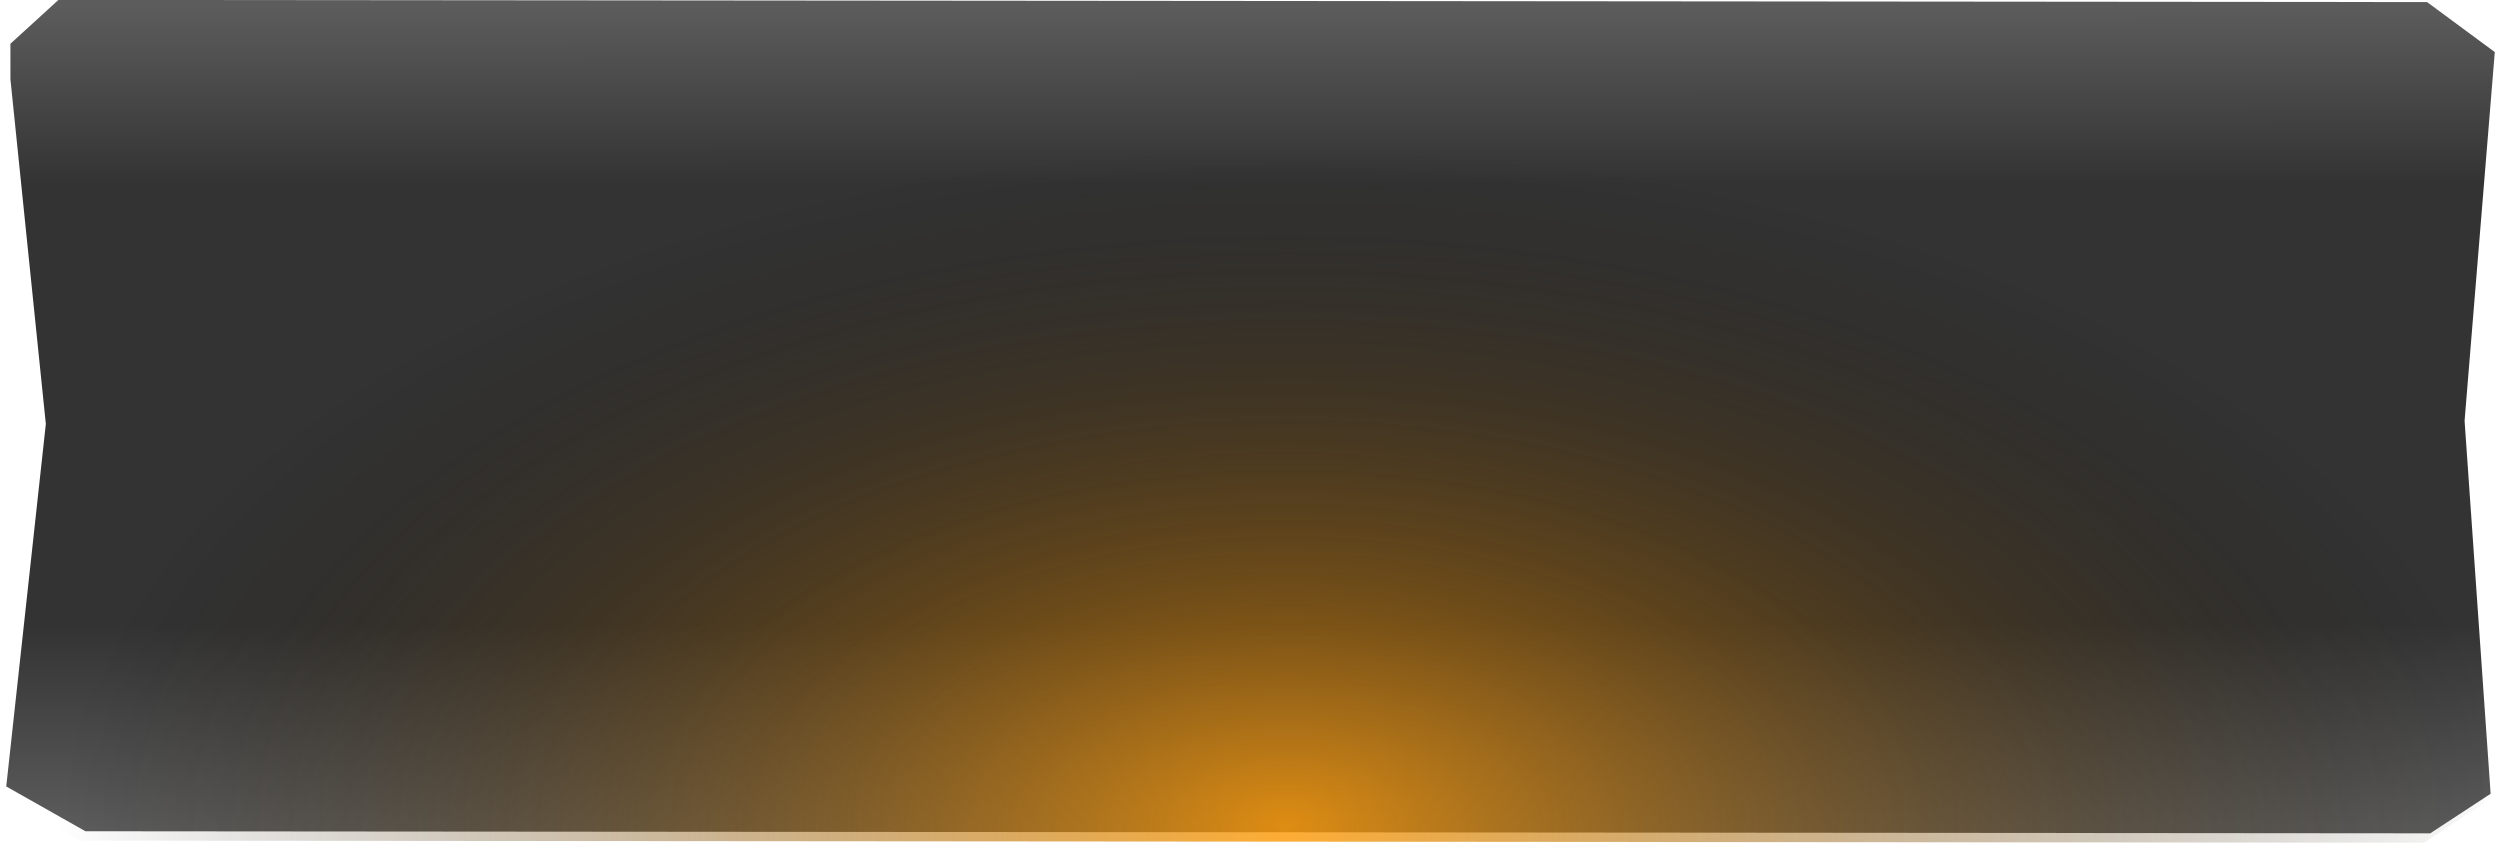 <?xml version="1.0" encoding="utf-8"?>
<svg version="1.1" id="Layer_1"
xmlns="http://www.w3.org/2000/svg"
xmlns:xlink="http://www.w3.org/1999/xlink"
width="120px" height="41px"
xml:space="preserve">
<g id="1473" transform="matrix(1, 0, 0, 1, 0, -0.3)">
<linearGradient
id="LinearGradID_685" gradientUnits="userSpaceOnUse" gradientTransform="matrix(1.52588e-005, 0.024, -0.024, 1.52588e-005, 60, 20.3)" spreadMethod ="pad" x1="-819.2" y1="0" x2="819.2" y2="0" >
<stop  offset="0" style="stop-color:#333333;stop-opacity:0.8" />
<stop  offset="0.216" style="stop-color:#000000;stop-opacity:0.8" />
<stop  offset="0.753" style="stop-color:#000000;stop-opacity:0.8" />
<stop  offset="1" style="stop-color:#333333;stop-opacity:0.8" />
</linearGradient>
<path style="fill:url(#LinearGradID_685) " d="M118.3,20.5L119.55 38.4L116.65 40.3L4.1 40.2L0.3 38.05L2.2 20.65L0.5 4.1L0.5 2.4L2.8 0.3L7.25 0.3L116.5 0.4L119.75 2.8L118.3 20.5" />
<radialGradient
id="RadialGradID_686" gradientUnits="userSpaceOnUse" gradientTransform="matrix(0.072, 0, 0, 0.04, 61.75, 39.95)" spreadMethod ="pad" cx="0" cy="0" r="819.2" fx="0" fy="0" >
<stop  offset="0"  style="stop-color:#FF9900;stop-opacity:0.8" />
<stop  offset="1"  style="stop-color:#000000;stop-opacity:0" />
</radialGradient>
<path style="fill:url(#RadialGradID_686) " d="M116.35,40.75L3.8 40.65L0 38.5L1.9 21.1L0.2 4.55L0.2 2.85L2.5 0.75L6.95 0.75L116.2 0.85L119.45 3.25L118 20.95L119.25 38.85L116.35 40.75" />
</g>
</svg>
